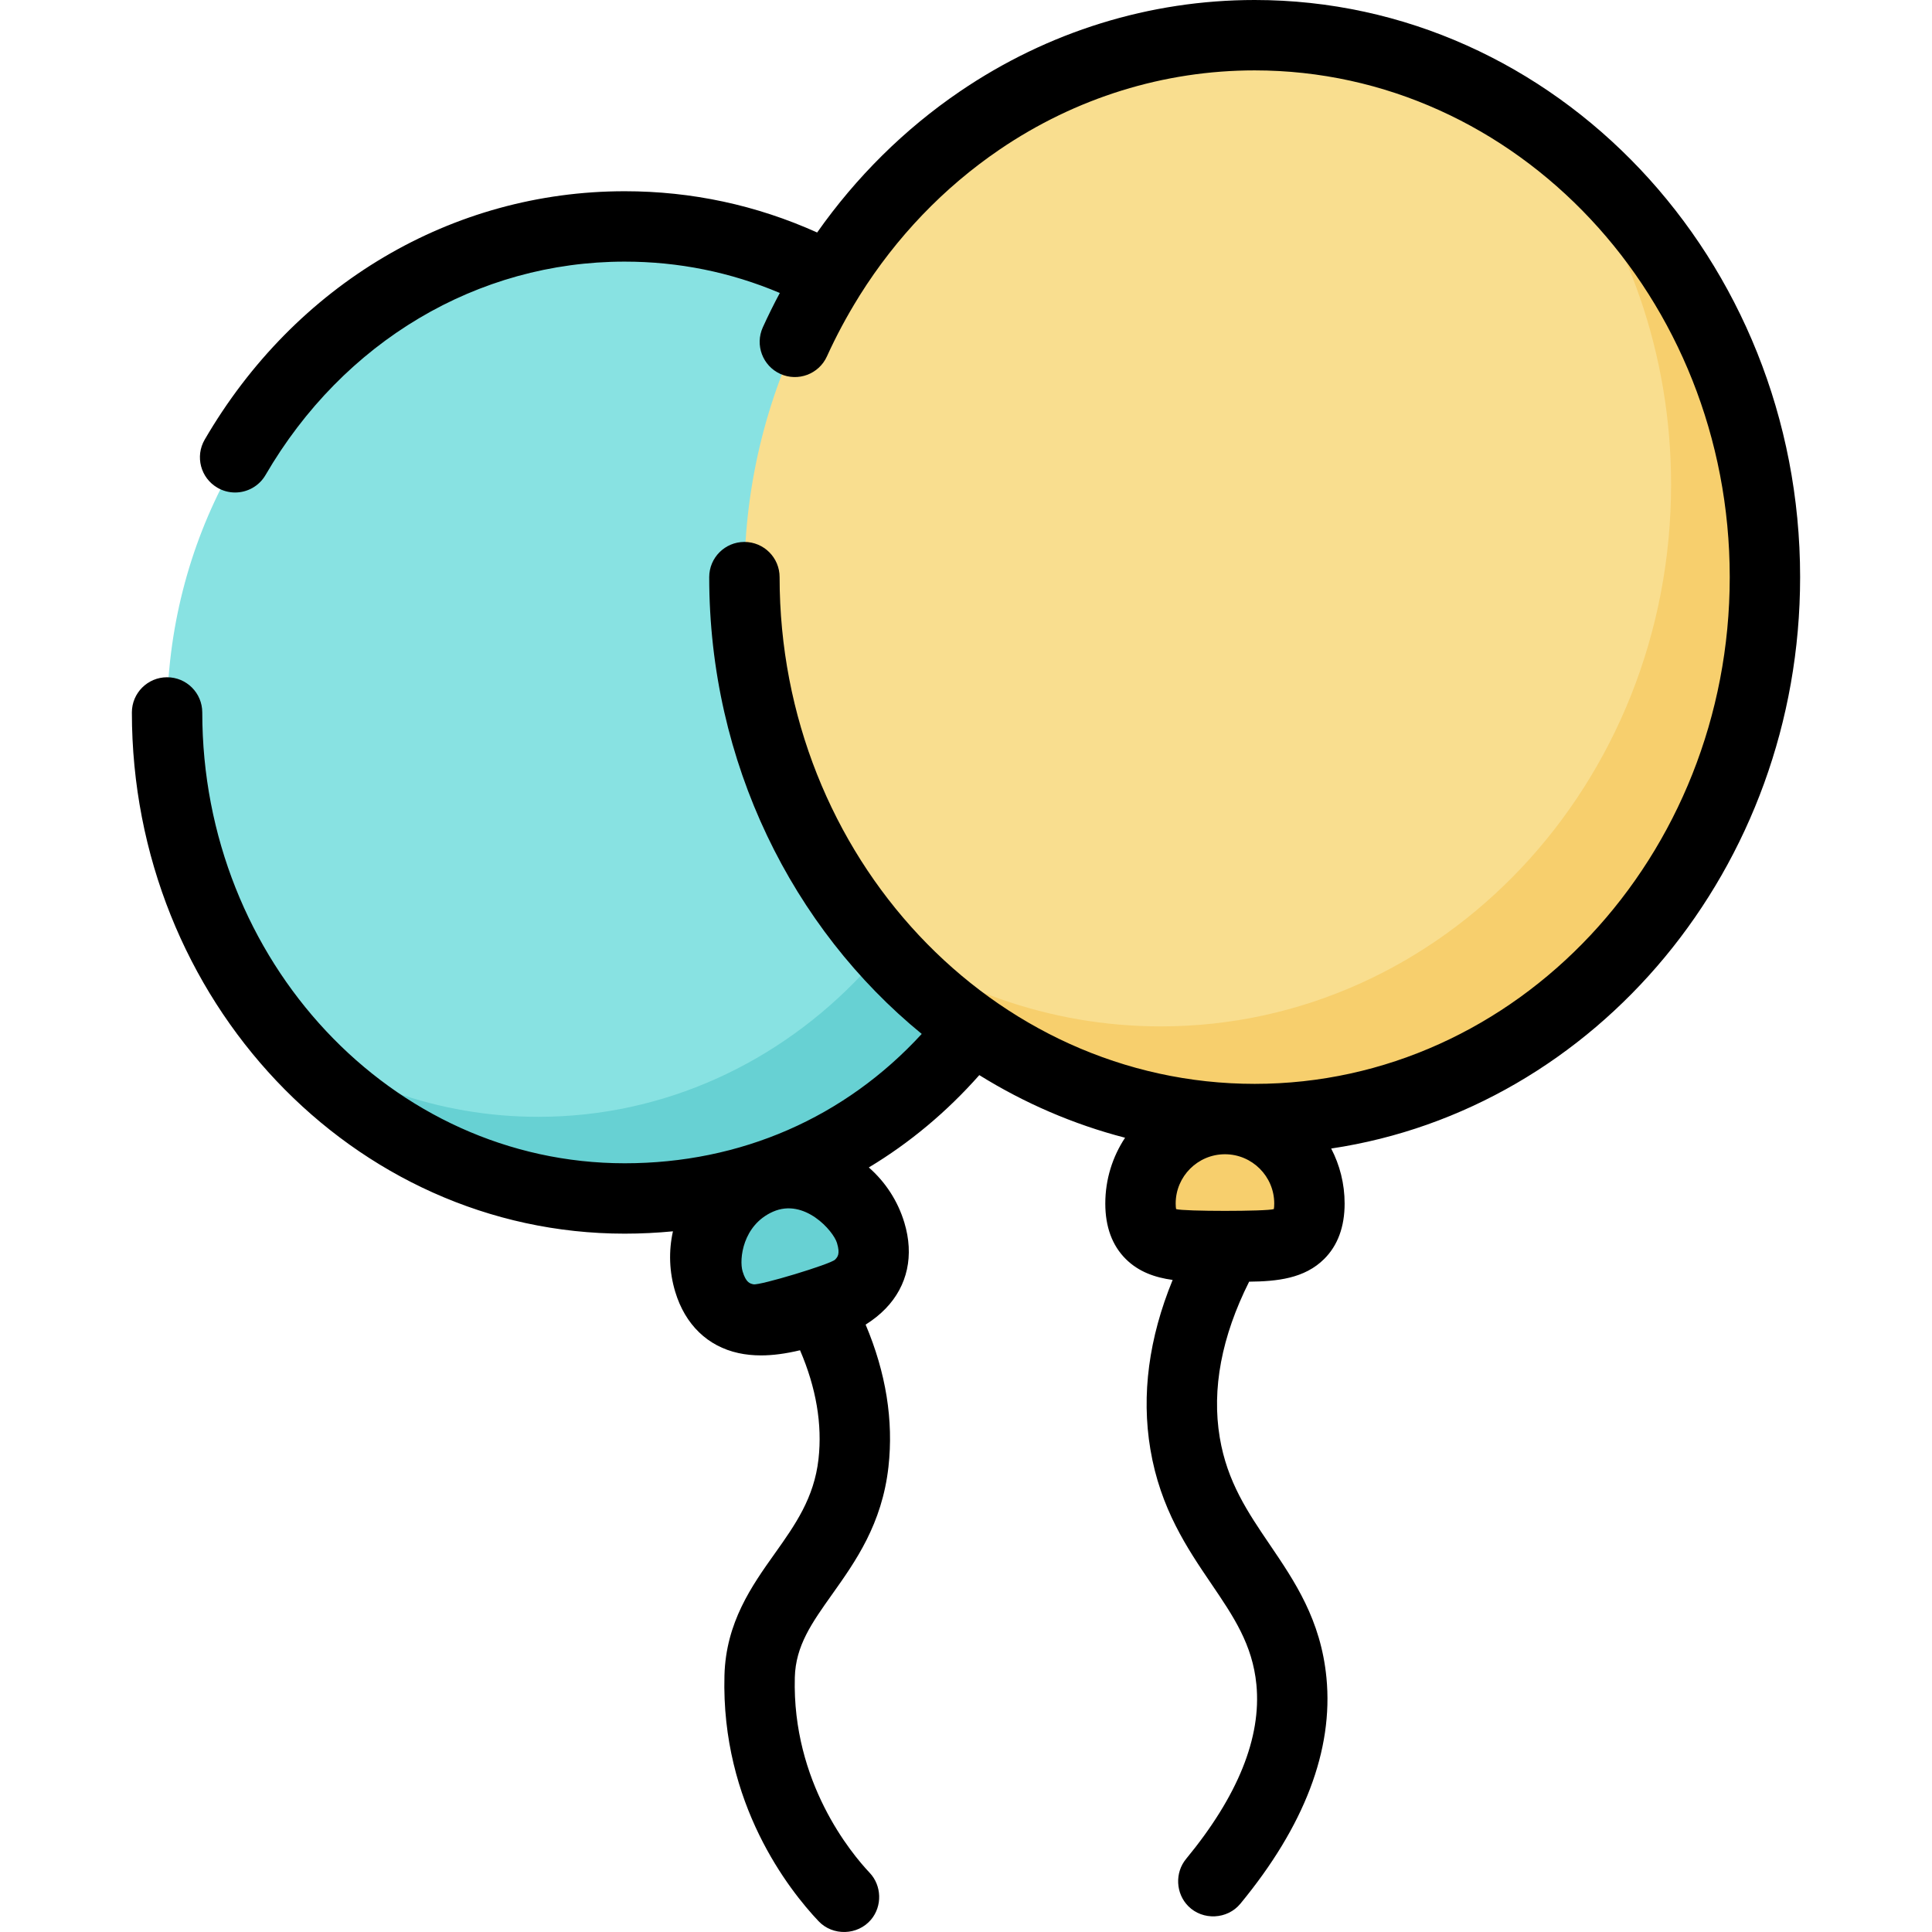 <svg height="70px" width="70px" version="1.1" id="Layer_1" xmlns="http://www.w3.org/2000/svg" xmlns:xlink="http://www.w3.org/1999/xlink" viewBox="0 0 511.999 511.999" xml:space="preserve" fill="#000000"><g id="SVGRepo_bgCarrier" stroke-width="0"></g><g id="SVGRepo_tracerCarrier" stroke-linecap="round" stroke-linejoin="round"></g><g id="SVGRepo_iconCarrier"> <path style="fill:#67D1D3;" d="M232.463,327.002c3.58,11.834-5.194,17.449-17.028,21.029c-11.834,3.58-22.249,3.769-25.829-8.065 s3.112-24.33,14.947-27.909C216.388,308.476,228.883,315.168,232.463,327.002z"></path> <path style="fill:#F7CF6D;" d="M347.015,319.259c0,12.364-10.023,11.376-22.387,11.376s-22.387,0.989-22.387-11.376 c0-12.364,10.023-22.387,22.387-22.387C336.991,296.871,347.015,306.895,347.015,319.259z"></path> <ellipse style="fill:#88E2E2;" cx="165.546" cy="190.044" rx="121.279" ry="128.802"></ellipse> <path style="fill:#67D1D3;" d="M236.536,85.621c17.125,22.209,27.405,50.604,27.405,81.55c0,71.134-54.295,128.799-121.272,128.799 c-26.511,0-51.032-9.042-70.989-24.371c22.24,28.84,56.027,47.249,93.867,47.249c66.977,0,121.272-57.666,121.272-128.799 C286.82,147.072,266.997,109.018,236.536,85.621z"></path> <ellipse style="fill:#F9DE8F;" cx="332.499" cy="153.249" rx="135.231" ry="143.612"></ellipse> <path style="fill:#F7CF6D;" d="M412.029,37.102c19.257,24.815,30.824,56.614,30.824,91.282c0,79.318-60.542,143.617-135.224,143.617 c-29.728,0-57.21-10.197-79.531-27.465c24.802,31.959,62.36,52.335,104.401,52.335c74.682,0,135.224-64.3,135.224-143.617 C467.723,105.51,445.78,63.216,412.029,37.102z"></path> <path d="M477.049,152.943C477.049,68.61,412.204,0,332.499,0c-27.807,0-54.812,8.374-78.096,24.217 c-14.719,10.015-27.506,22.706-37.851,37.397c-16.107-7.255-33.224-10.934-51.005-10.934c-45.71,0-87.317,24.605-111.298,65.82 c-2.59,4.452-1.082,10.161,3.37,12.751c1.476,0.858,3.089,1.267,4.682,1.267c3.212,0,6.338-1.661,8.069-4.637 c20.604-35.409,56.184-56.548,95.177-56.548c14.284,0,28.072,2.792,41.11,8.307c-1.592,2.974-3.096,6.007-4.501,9.1 c-2.13,4.689-0.057,10.218,4.632,12.349c4.689,2.129,10.219,0.056,12.349-4.632c2.467-5.428,5.27-10.647,8.371-15.64 c0.121-0.178,0.229-0.367,0.337-0.555c9.671-15.398,22.26-28.561,37.05-38.624c20.177-13.728,43.554-20.985,67.603-20.985 c69.421,0,125.898,60.243,125.898,134.291s-56.477,134.291-125.898,134.291c-69.42,0-125.897-60.243-125.897-134.291 c0-5.151-4.176-9.326-9.326-9.326s-9.326,4.176-9.326,9.326c0,49.213,22.087,93.062,56.318,121.057 c-20.357,22.178-47.975,34.278-78.719,34.278c-61.727,0-111.946-53.596-111.946-119.473c0-5.151-4.176-9.326-9.326-9.326 s-9.326,4.176-9.326,9.326c0,76.163,58.586,138.125,130.599,138.125c4.32,0,8.583-0.216,12.789-0.619 c-1.173,5.255-0.99,10.748,0.612,16.042c2.628,8.686,8.581,14.448,16.765,16.226c1.879,0.409,3.856,0.614,5.966,0.614 c3.115,0,6.527-0.454,10.337-1.362c4.275,9.947,5.925,19.617,4.894,28.824c-1.159,10.362-6.23,17.502-11.599,25.06 c-6.07,8.545-12.949,18.23-13.325,32.306c-0.91,34.007,17.132,56.858,24.931,65.102c3.777,3.993,10.377,3.793,13.915-0.407 c3.015-3.579,2.849-9.014-0.364-12.41c-4.842-5.118-20.58-23.981-19.836-51.787c0.225-8.401,4.489-14.403,9.887-22.004 c6.203-8.732,13.233-18.63,14.929-33.787c1.375-12.298-0.66-24.941-6.048-37.692c2.041-1.288,3.793-2.697,5.297-4.25 c5.826-6.016,7.588-14.114,4.96-22.798c-1.737-5.745-5.01-10.743-9.412-14.604c10.772-6.472,20.61-14.673,29.281-24.468 c11.899,7.394,24.881,13.036,38.628,16.595c-3.308,5.006-5.241,10.997-5.241,17.434c0,6.176,1.824,11.122,5.42,14.698 c3.442,3.422,7.767,4.911,12.428,5.551c-6.317,15.408-8.317,30.446-5.907,44.856c2.637,15.761,9.825,26.347,16.167,35.688 c5.851,8.617,10.904,16.06,11.935,26.678c1.362,14.023-4.909,29.573-18.638,46.22c-3.02,3.663-2.753,9.177,0.604,12.531 c3.837,3.835,10.337,3.519,13.785-0.663c16.995-20.609,24.671-40.758,22.813-59.892c-1.491-15.355-8.394-25.52-15.069-35.351 c-5.78-8.512-11.239-16.552-13.202-28.29c-2.152-12.869,0.476-26.746,7.782-41.315c7.39-0.075,14.658-0.815,19.886-6.014 c3.596-3.576,5.42-8.522,5.42-14.698c0-5.253-1.291-10.207-3.561-14.574C422.917,293.907,477.049,229.994,477.049,152.943z M221.806,329.392c0.899,2.971,0.152,3.742-0.506,4.422c-1.165,1.204-19.989,6.899-21.624,6.541c-0.925-0.201-1.973-0.429-2.872-3.4 c-0.981-3.243,0.036-12.297,8.029-15.837C213.176,317.421,220.836,326.185,221.806,329.392z M337.581,320.419 c-1.876,0.635-24.029,0.634-25.906,0c-0.052-0.292-0.108-0.766-0.108-1.472c0-7.202,5.859-13.06,13.06-13.06 c7.202,0,13.06,5.859,13.06,13.06C337.689,319.653,337.633,320.127,337.581,320.419z"></path> </g></svg>